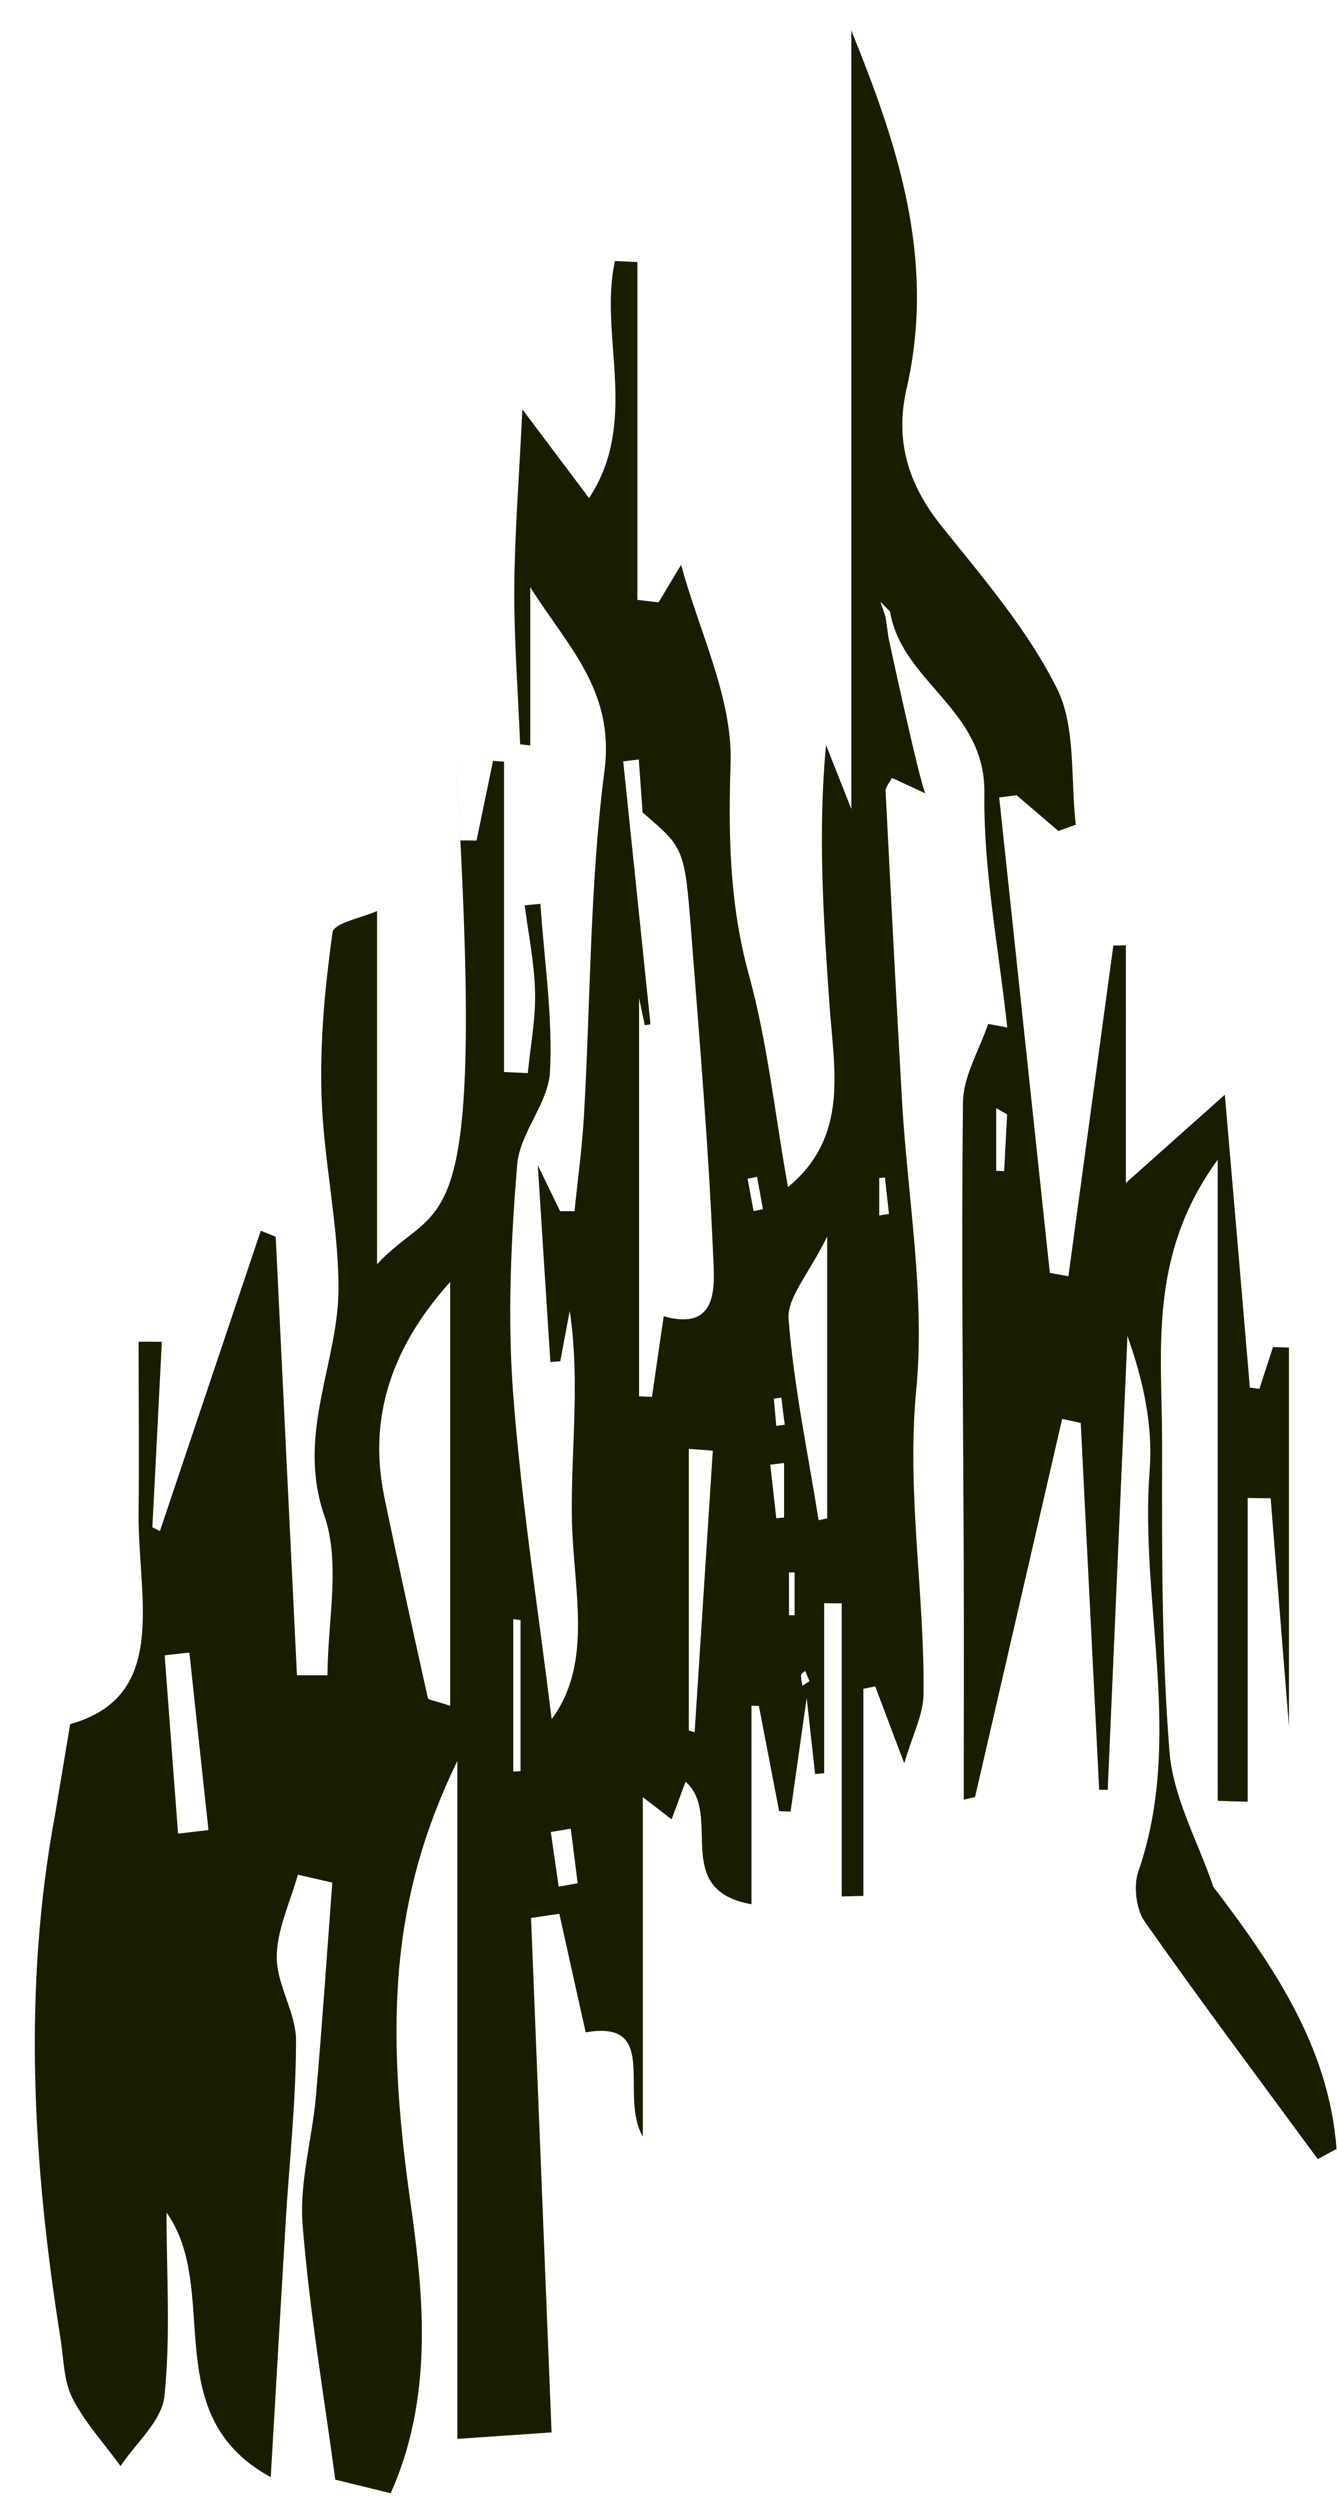 <?xml version="1.0" encoding="UTF-8" standalone="no"?><svg width='38' height='71' viewBox='0 0 38 71' fill='none' xmlns='http://www.w3.org/2000/svg'>
<path d='M25.151 17.536C25.181 17.729 25.21 17.922 25.236 18.119C25.236 18.127 26.143 22.328 26.283 22.533C25.845 22.328 25.583 22.21 25.332 22.092C25.251 22.246 25.148 22.356 25.151 22.454C25.299 25.38 25.45 28.306 25.616 31.228C25.771 33.981 26.283 36.769 26.022 39.474C25.741 42.412 26.265 45.247 26.228 48.13C26.221 48.693 25.922 49.256 25.682 50.079C25.314 49.11 25.085 48.5 24.857 47.893C24.746 47.917 24.635 47.937 24.521 47.96V53.843C24.314 53.847 24.112 53.855 23.905 53.859V45.534C23.739 45.534 23.573 45.534 23.407 45.531V50.358C23.323 50.366 23.234 50.374 23.149 50.382C23.09 49.846 23.031 49.307 22.91 48.22C22.703 49.681 22.578 50.563 22.453 51.449C22.346 51.445 22.235 51.441 22.128 51.437C21.936 50.441 21.745 49.445 21.553 48.448C21.483 48.448 21.413 48.444 21.343 48.441V54.08C19.042 53.674 20.543 51.544 19.47 50.599C19.341 50.949 19.193 51.351 19.075 51.67C18.902 51.536 18.659 51.347 18.257 51.04V60.68C17.564 59.494 18.762 57.348 16.634 57.718C16.35 56.45 16.118 55.403 15.886 54.351L15.082 54.469C15.277 59.364 15.473 64.259 15.665 69.079C14.765 69.142 14.031 69.193 12.988 69.264V50.012C11.126 53.847 10.919 57.372 11.66 62.566C12.055 65.322 12.291 68.138 11.096 70.808C10.573 70.678 10.101 70.564 9.522 70.422C9.201 68.032 8.785 65.61 8.593 63.164C8.501 61.971 8.866 60.743 8.973 59.526C9.15 57.506 9.286 55.486 9.437 53.465C9.113 53.391 8.785 53.316 8.46 53.241C8.243 54.021 7.863 54.8 7.859 55.584C7.859 56.368 8.405 57.155 8.408 57.943C8.408 59.667 8.217 61.388 8.113 63.113C7.973 65.444 7.841 67.772 7.689 70.351C4.434 68.575 6.299 65.051 4.729 62.834C4.729 64.574 4.85 66.331 4.67 68.051C4.596 68.756 3.859 69.378 3.424 70.036C2.959 69.394 2.41 68.803 2.052 68.099C1.805 67.61 1.809 66.972 1.716 66.397C0.927 61.451 0.647 56.478 1.558 51.567C1.683 50.819 1.809 50.071 1.993 48.964C4.825 48.173 3.91 45.365 3.936 42.955C3.954 41.337 3.936 39.718 3.936 38.104C4.157 38.104 4.378 38.104 4.596 38.108C4.507 39.864 4.419 41.616 4.327 43.373C4.397 43.408 4.471 43.447 4.541 43.483C5.496 40.64 6.451 37.796 7.406 34.953C7.546 35.008 7.686 35.063 7.83 35.123C8.032 39.273 8.231 43.428 8.434 47.578H9.301C9.301 46.066 9.68 44.4 9.216 43.061C8.397 40.699 9.636 38.682 9.614 36.513C9.599 34.709 9.186 32.913 9.131 31.106C9.083 29.566 9.231 28.007 9.444 26.479C9.481 26.211 10.281 26.065 10.709 25.872V35.902C12.582 33.89 13.829 35.812 12.936 21.423C12.984 22.238 13.032 23.053 13.076 23.868C13.227 23.868 13.382 23.868 13.534 23.872C13.688 23.116 13.847 22.364 14.002 21.608C14.105 21.616 14.212 21.623 14.315 21.631V30.444L14.99 30.476C15.064 29.712 15.215 28.944 15.196 28.184C15.178 27.357 15.008 26.534 14.901 25.711C15.049 25.695 15.2 25.683 15.348 25.668C15.454 27.259 15.701 28.857 15.62 30.44C15.572 31.334 14.761 32.177 14.688 33.079C14.511 35.233 14.411 37.418 14.573 39.569C14.809 42.703 15.3 45.818 15.668 48.822C16.881 47.184 16.258 45.074 16.24 43.014C16.221 41.108 16.476 39.202 16.181 37.229C16.092 37.706 16 38.182 15.912 38.659C15.819 38.667 15.727 38.675 15.631 38.682C15.51 36.796 15.388 34.906 15.274 33.091C15.48 33.516 15.694 33.957 15.908 34.398C16.044 34.398 16.181 34.398 16.317 34.398C16.409 33.484 16.535 32.575 16.586 31.657C16.774 28.397 16.749 25.108 17.169 21.879C17.464 19.591 16.089 18.323 15.06 16.677V21.171C14.964 21.159 14.868 21.151 14.772 21.139C14.713 19.666 14.599 18.194 14.606 16.721C14.614 15.189 14.739 13.661 14.835 11.625C15.628 12.677 16.103 13.31 16.73 14.145C18.175 11.948 16.999 9.534 17.464 7.412C17.678 7.423 17.888 7.431 18.102 7.443V17.036C18.301 17.059 18.504 17.083 18.703 17.107C18.92 16.744 19.138 16.382 19.344 16.04C19.86 17.945 20.808 19.828 20.749 21.671C20.683 23.754 20.72 25.691 21.273 27.7C21.793 29.59 21.999 31.578 22.379 33.713C24.108 32.287 23.691 30.401 23.562 28.593C23.389 26.144 23.223 23.691 23.459 21.155C23.636 21.6 23.809 22.041 24.178 22.974V0.863C25.424 3.954 26.608 7.293 25.749 11.03C25.406 12.523 25.8 13.767 26.737 14.937C27.917 16.41 29.181 17.875 30.022 19.56C30.56 20.643 30.402 22.12 30.553 23.423C30.387 23.482 30.225 23.541 30.059 23.6C29.665 23.262 29.266 22.923 28.872 22.584C28.706 22.604 28.544 22.628 28.378 22.647C28.857 27.148 29.336 31.649 29.816 36.15L30.343 36.245C30.767 33.114 31.195 29.984 31.619 26.853C31.737 26.853 31.858 26.849 31.976 26.845V33.595C32.828 32.835 33.543 32.197 34.786 31.09C35.051 34.166 35.276 36.784 35.497 39.407C35.586 39.419 35.678 39.431 35.767 39.443C35.896 39.049 36.025 38.651 36.154 38.257L36.607 38.269V49.031C36.456 47.145 36.272 44.849 36.087 42.55C35.87 42.55 35.652 42.545 35.435 42.542V51.169C35.151 51.162 34.867 51.154 34.583 51.142V32.937C32.585 35.678 33.009 38.395 33.005 41.01C33.001 43.924 32.983 46.85 33.215 49.752C33.318 51.051 34.023 52.3 34.454 53.568L34.432 53.548C36.143 55.797 37.736 58.1 37.96 61.03C37.783 61.125 37.603 61.219 37.426 61.318C35.778 59.073 34.104 56.844 32.504 54.564C32.268 54.225 32.187 53.556 32.327 53.158C33.632 49.39 32.36 45.546 32.651 41.75C32.747 40.502 32.478 39.222 32.02 37.942C31.832 42.238 31.648 46.535 31.46 50.831C31.379 50.831 31.298 50.831 31.217 50.827C31.044 47.354 30.866 43.884 30.693 40.411C30.516 40.372 30.343 40.336 30.166 40.297C29.34 43.877 28.518 47.456 27.692 51.036C27.585 51.059 27.478 51.087 27.371 51.111C27.371 48.905 27.378 46.704 27.371 44.499C27.356 40.1 27.301 35.705 27.349 31.307C27.356 30.562 27.814 29.822 28.064 29.078C28.245 29.113 28.426 29.145 28.606 29.18C28.37 26.959 27.928 24.738 27.957 22.521C27.987 20.131 25.62 19.391 25.277 17.367C25.185 17.272 25.093 17.181 25.004 17.087C25.052 17.229 25.1 17.374 25.148 17.516L25.151 17.536ZM18.85 37.383C20.451 37.828 20.288 36.462 20.251 35.595C20.122 32.543 19.864 29.499 19.628 26.451C19.444 24.081 19.425 24.081 18.249 23.073C18.212 22.561 18.179 22.064 18.142 21.568C17.995 21.588 17.847 21.604 17.7 21.623C17.958 24.112 18.216 26.601 18.474 29.09C18.419 29.098 18.364 29.109 18.312 29.117C18.235 28.747 18.157 28.377 18.15 28.345V39.655C18.271 39.659 18.393 39.667 18.515 39.671C18.625 38.919 18.736 38.167 18.85 37.379V37.383ZM12.789 36.402C11.351 38.005 10.396 39.982 10.912 42.498C11.306 44.408 11.727 46.314 12.151 48.22C12.166 48.283 12.357 48.299 12.785 48.444V36.402H12.789ZM23.245 43.176C23.326 43.156 23.411 43.14 23.492 43.12V35.119C22.972 36.182 22.349 36.851 22.397 37.462C22.545 39.376 22.947 41.27 23.249 43.172L23.245 43.176ZM5.057 52.075C5.344 52.04 5.632 52.008 5.92 51.973L5.378 46.932C5.142 46.96 4.909 46.983 4.677 47.011C4.802 48.7 4.931 50.386 5.057 52.075ZM19.562 49.145C19.617 49.161 19.672 49.181 19.728 49.197C19.901 46.531 20.071 43.865 20.244 41.199C20.015 41.183 19.791 41.163 19.562 41.148V49.142V49.145ZM14.783 46.011C14.713 46.003 14.647 45.991 14.577 45.983V50.311C14.647 50.311 14.713 50.303 14.783 50.299V46.011ZM15.867 53.58C16.048 53.548 16.225 53.517 16.406 53.485C16.339 52.969 16.277 52.449 16.21 51.934C16.022 51.965 15.831 51.996 15.643 52.028C15.716 52.544 15.794 53.06 15.867 53.58ZM28.603 31.649C28.499 31.59 28.396 31.531 28.293 31.472V33.252C28.367 33.252 28.444 33.256 28.518 33.26L28.603 31.649ZM22.268 41.549C22.139 41.565 22.006 41.581 21.877 41.596C21.933 42.105 21.992 42.608 22.047 43.117C22.121 43.109 22.194 43.105 22.268 43.097V41.545V41.549ZM24.971 34.52C25.063 34.504 25.155 34.489 25.247 34.477C25.21 34.13 25.17 33.784 25.133 33.441L24.971 33.453V34.524V34.52ZM21.405 34.394C21.494 34.374 21.579 34.359 21.667 34.339C21.612 34.032 21.557 33.725 21.501 33.421C21.413 33.441 21.324 33.457 21.232 33.477C21.287 33.784 21.346 34.087 21.402 34.394H21.405ZM22.408 45.873C22.46 45.873 22.515 45.873 22.567 45.873V44.656C22.515 44.656 22.46 44.656 22.408 44.656V45.873ZM22.051 40.494C22.128 40.482 22.209 40.474 22.287 40.462C22.253 40.206 22.22 39.95 22.191 39.694C22.121 39.702 22.051 39.71 21.977 39.722C21.999 39.978 22.025 40.238 22.047 40.494H22.051ZM22.991 47.748C22.95 47.649 22.91 47.551 22.866 47.452C22.825 47.492 22.755 47.527 22.751 47.57C22.747 47.673 22.773 47.775 22.788 47.877C22.854 47.834 22.917 47.791 22.987 47.748H22.991Z' fill='#171E00'/>
</svg>
